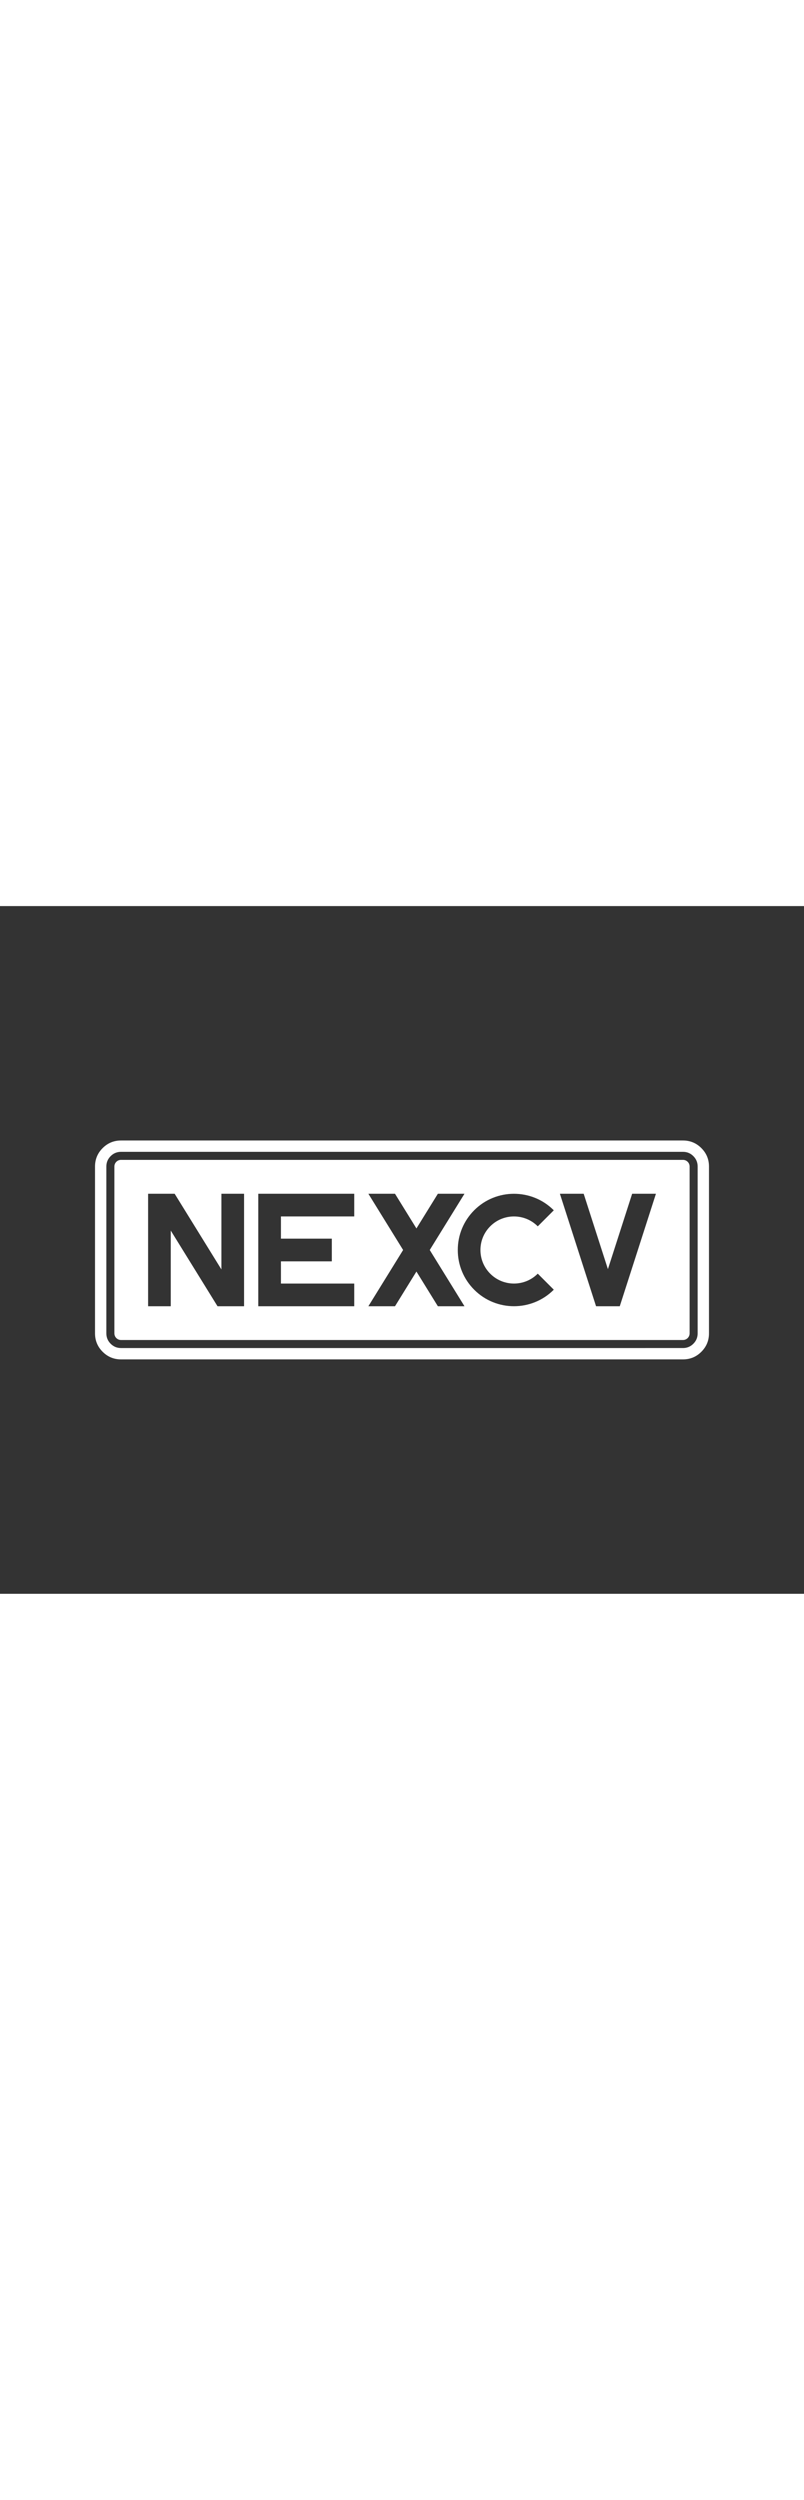 <svg xmlns:mydata="http://www.w3.org/2000/svg" mydata:contrastcolor="ffffff" mydata:template="InvertedHex1" mydata:presentation="2.5" mydata:layouttype="undefined" mydata:specialfontid="undefined" mydata:id1="769" mydata:id2="769" mydata:companyname="NexCV" mydata:companytagline="" version="1.1" xmlns="http://www.w3.org/2000/svg" xmlns:xlink="http://www.w3.org/1999/xlink" style="height: 497px;" viewBox="0 0 550 470" width="160"  height="136.727" ><rect x="0" y="0" width="550" height="470" fill="#333333" stroke="none"/><g fill="#FFFFFF" fill-rule="evenodd" stroke="none" stroke-width="1" stroke-linecap="butt" stroke-linejoin="miter" stroke-miterlimit="10" stroke-dasharray="" stroke-dashoffset="0" font-family="none" font-weight="none" font-size="none" text-anchor="none" style="mix-blend-mode: normal"><g data-paper-data="{&quot;isGlobalGroup&quot;:true,&quot;bounds&quot;:{&quot;x&quot;:64.99999999999999,&quot;y&quot;:160.20301030268521,&quot;width&quot;:419.99999999999994,&quot;height&quot;:149.59397939462954}}" fill="#FFFFFF"><g data-paper-data="{&quot;isContainerElementsWrapper&quot;:true}" id="element-id-17506" fill="#FFFFFF"><path d="M65,292.02c0,4.909 1.736,9.1 5.207,12.571c3.471,3.471 7.661,5.206 12.571,5.206h384.444c4.909,0 9.099,-1.736 12.57,-5.207c3.472,-3.471 5.208,-7.661 5.208,-12.57v-114.038c0,-4.909 -1.736,-9.1 -5.208,-12.571c-3.471,-3.471 -7.661,-5.207 -12.57,-5.207h-384.444c-4.909,0 -9.1,1.736 -12.571,5.208c-3.471,3.471 -5.207,7.661 -5.207,12.57zM82.778,302.047c-2.769,0 -5.133,-0.979 -7.091,-2.937c-1.958,-1.957 -2.937,-4.321 -2.937,-7.09v-114.038c0,-2.769 0.979,-5.133 2.937,-7.091c1.958,-1.958 4.322,-2.937 7.091,-2.937h384.444c2.769,0 5.133,0.979 7.091,2.938c1.958,1.957 2.937,4.321 2.937,7.09v114.038c0,2.769 -0.979,5.133 -2.937,7.091c-1.958,1.957 -4.322,2.936 -7.091,2.936z" data-paper-data="{&quot;isOuterDoubleOutline&quot;:true}" id="element-id-68964" fill="#FFFFFF"></path><path d="M78.247,292.02c0,2.502 2.029,4.531 4.531,4.531h384.444c2.503,0 4.531,-2.029 4.531,-4.531v-114.038c0,-2.502 -2.028,-4.531 -4.531,-4.531h-384.444c-2.503,0 -4.531,2.029 -4.531,4.531zM242.252,273.483h-65.49c-0.044,0 -0.08,-0.036 -0.08,-0.081v-76.725c0,-0.044 0.035,-0.081 0.08,-0.081h65.49c0.044,0 0.081,0.036 0.081,0.081v15.345c0,0.043 -0.036,0.08 -0.081,0.08h-50.064v15.185h34.726c0.043,0 0.08,0.036 0.08,0.08v15.345c0,0.044 -0.036,0.081 -0.08,0.081h-34.726v15.185h50.064c0.044,0 0.081,0.036 0.081,0.08v15.345c0,0.044 -0.036,0.081 -0.081,0.081zM116.728,273.485h-15.335c-0.044,0 -0.08,-0.036 -0.08,-0.081v-76.725c0,-0.044 0.036,-0.081 0.08,-0.081h18.037c0.027,0 0.053,0.015 0.068,0.038l31.962,51.687v-51.645c0,-0.044 0.036,-0.081 0.08,-0.081h15.341c0.044,0 0.08,0.036 0.08,0.081v76.725c0,0.044 -0.035,0.081 -0.08,0.081h-18.037c-0.028,0 -0.053,-0.015 -0.068,-0.038l-31.969,-51.687v51.645c0,0.044 -0.035,0.081 -0.08,0.081zM317.68,196.64c-0.014,-0.026 -0.041,-0.042 -0.07,-0.042h-18.029c-0.028,0 -0.054,0.015 -0.068,0.038l-14.64,23.672l-14.638,-23.672c-0.015,-0.024 -0.041,-0.038 -0.068,-0.038h-18.037c-0.029,0 -0.056,0.016 -0.07,0.042c-0.014,0.025 -0.014,0.056 0.002,0.081l23.7,38.32l-23.7,38.321c-0.015,0.025 -0.015,0.056 -0.002,0.081c0.014,0.025 0.041,0.041 0.07,0.041h18.037c0.027,0 0.053,-0.014 0.068,-0.037l14.638,-23.672l14.64,23.672c0.014,0.024 0.04,0.037 0.068,0.037h18.029c0.029,0 0.056,-0.015 0.07,-0.041c0.014,-0.025 0.014,-0.056 -0.002,-0.081l-23.696,-38.321l23.696,-38.32c0.015,-0.024 0.016,-0.055 0.002,-0.081zM423.918,273.485c0.035,0 0.065,-0.023 0.076,-0.056l24.689,-76.725c0.007,-0.024 0.004,-0.052 -0.012,-0.072c-0.015,-0.02 -0.04,-0.033 -0.065,-0.033h-16.109c-0.035,0 -0.066,0.023 -0.076,0.056l-16.559,51.459l-16.558,-51.459c-0.011,-0.034 -0.042,-0.056 -0.077,-0.056h-16.109c-0.025,0 -0.049,0.013 -0.064,0.033c-0.015,0.021 -0.02,0.048 -0.013,0.072l24.69,76.725c0.01,0.034 0.041,0.056 0.076,0.056zM378.782,262.223c-7.494,7.494 -17.339,11.242 -27.183,11.242c-9.844,0 -19.689,-3.747 -27.183,-11.243c-7.262,-7.261 -11.26,-16.914 -11.26,-27.183c0,-10.268 3.998,-19.922 11.26,-27.183c14.989,-14.989 39.377,-14.989 54.366,0c0.031,0.032 0.031,0.082 0,0.113l-10.85,10.851c-0.03,0.03 -0.082,0.03 -0.114,0c-8.943,-8.944 -23.495,-8.944 -32.438,0c-4.332,4.333 -6.718,10.093 -6.718,16.22c0,6.127 2.385,11.887 6.718,16.219c8.944,8.944 23.496,8.944 32.438,0c0.032,-0.03 0.084,-0.03 0.114,0l10.85,10.851c0.031,0.032 0.031,0.082 0,0.113z" data-paper-data="{&quot;isBaseLogoContainer&quot;:true}" id="element-id-71747" fill="#FFFFFF"></path></g></g></g><rect data-element-id="element-id-17506" stroke-width="2px" fill="#000000" class="invisible-element-box grouping-element" x="65" y="160" width="420" height="150" data-element-name="isContainerElementsWrapper" fill-opacity="0"></rect><rect data-element-id="element-id-68964" stroke-width="2px" fill="#000000" class="invisible-element-box individual-element" x="65" y="160" width="420" height="150" fill-opacity="0"></rect><rect data-element-id="element-id-71747" stroke-width="2px" fill="#000000" class="invisible-element-box individual-element" x="78" y="173" width="394" height="123" fill-opacity="0"></rect></svg>